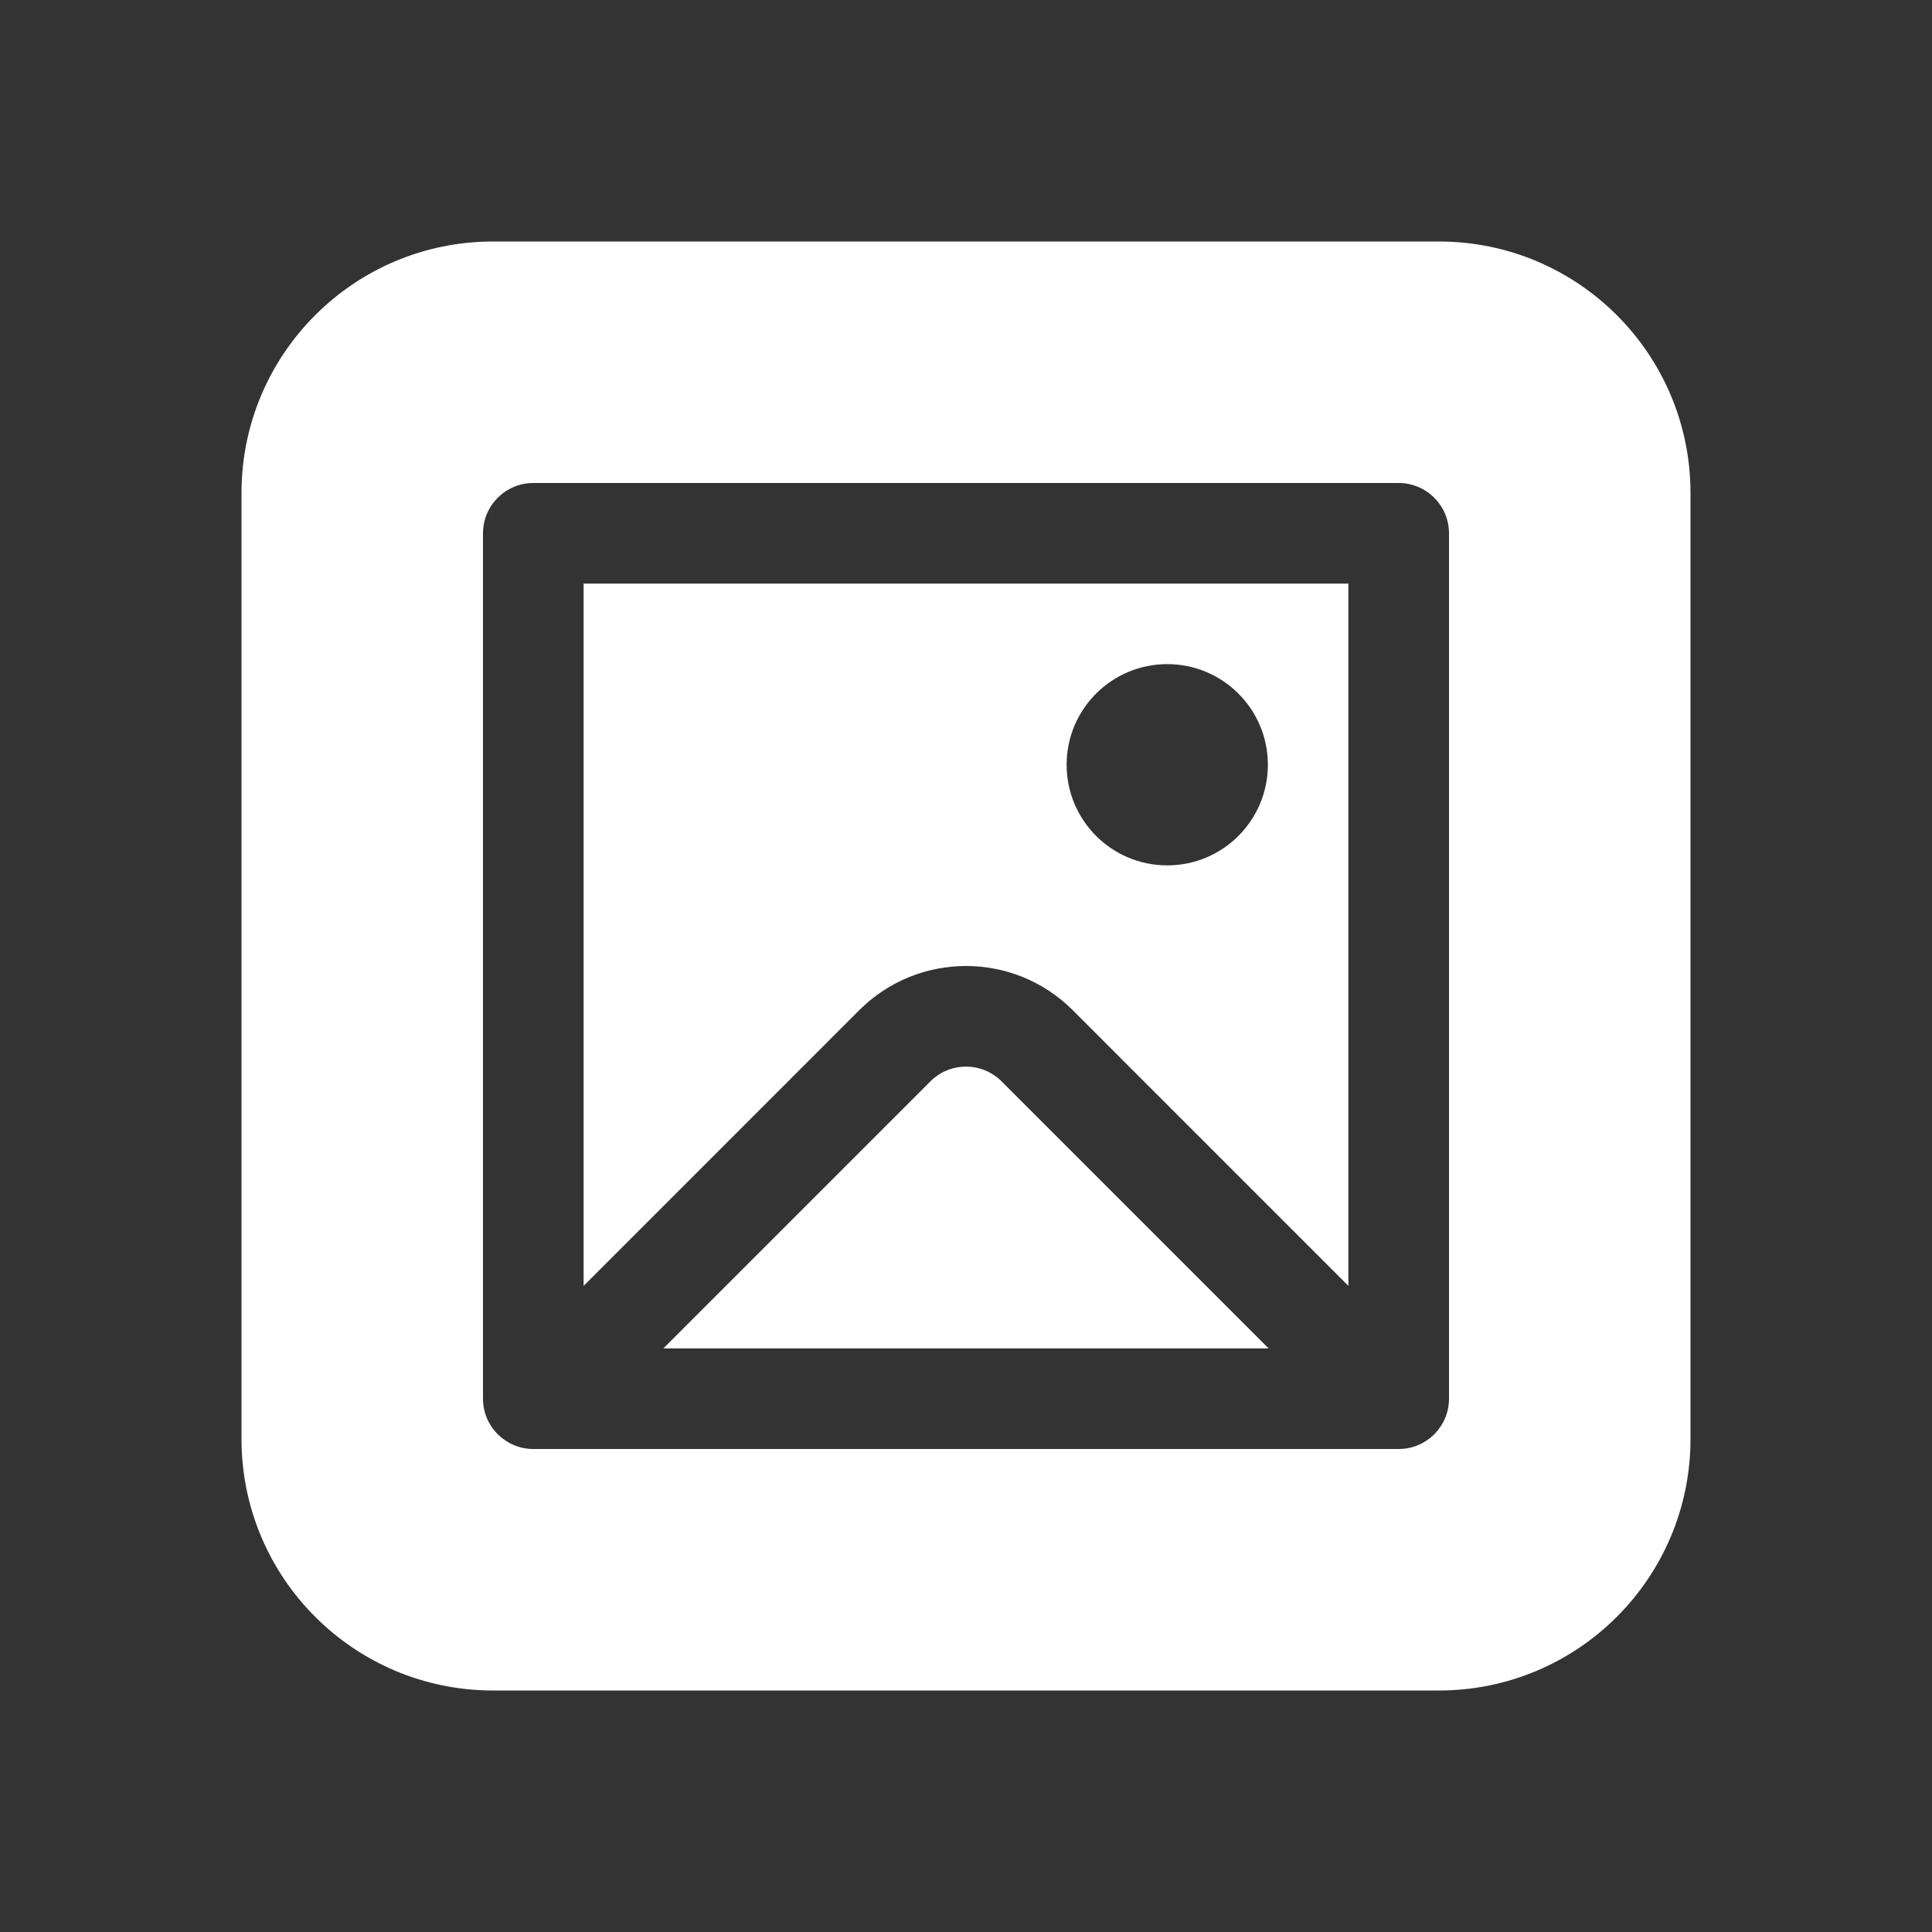 <svg width="48" height="48" viewBox="0 0 48 48" fill="none" xmlns="http://www.w3.org/2000/svg">
<rect x="0" y="0" width="48" height="48" fill="#333333" stroke="none"/>
<path d="M21.348 25.098L14.5 31.947V14.5H33.5V31.947L26.652 25.098C25.187 23.634 22.813 23.634 21.348 25.098ZM29 16.5C27.619 16.5 26.5 17.619 26.5 19C26.5 20.381 27.619 21.5 29 21.5C30.381 21.5 31.5 20.381 31.5 19C31.5 17.619 30.381 16.5 29 16.5ZM24.884 26.866L31.518 33.5H16.482L23.116 26.866C23.604 26.378 24.396 26.378 24.884 26.866ZM6 12.25C6 8.798 8.798 6 12.25 6H35.75C39.202 6 42 8.798 42 12.25V35.75C42 39.202 39.202 42 35.75 42H12.25C8.798 42 6 39.202 6 35.75V12.25ZM13.25 12C12.56 12 12 12.56 12 13.25V34.75C12 35.44 12.56 36 13.25 36H34.75C35.44 36 36 35.44 36 34.75V13.25C36 12.56 35.44 12 34.75 12H13.25Z" fill="#ffffff"/>
</svg>
